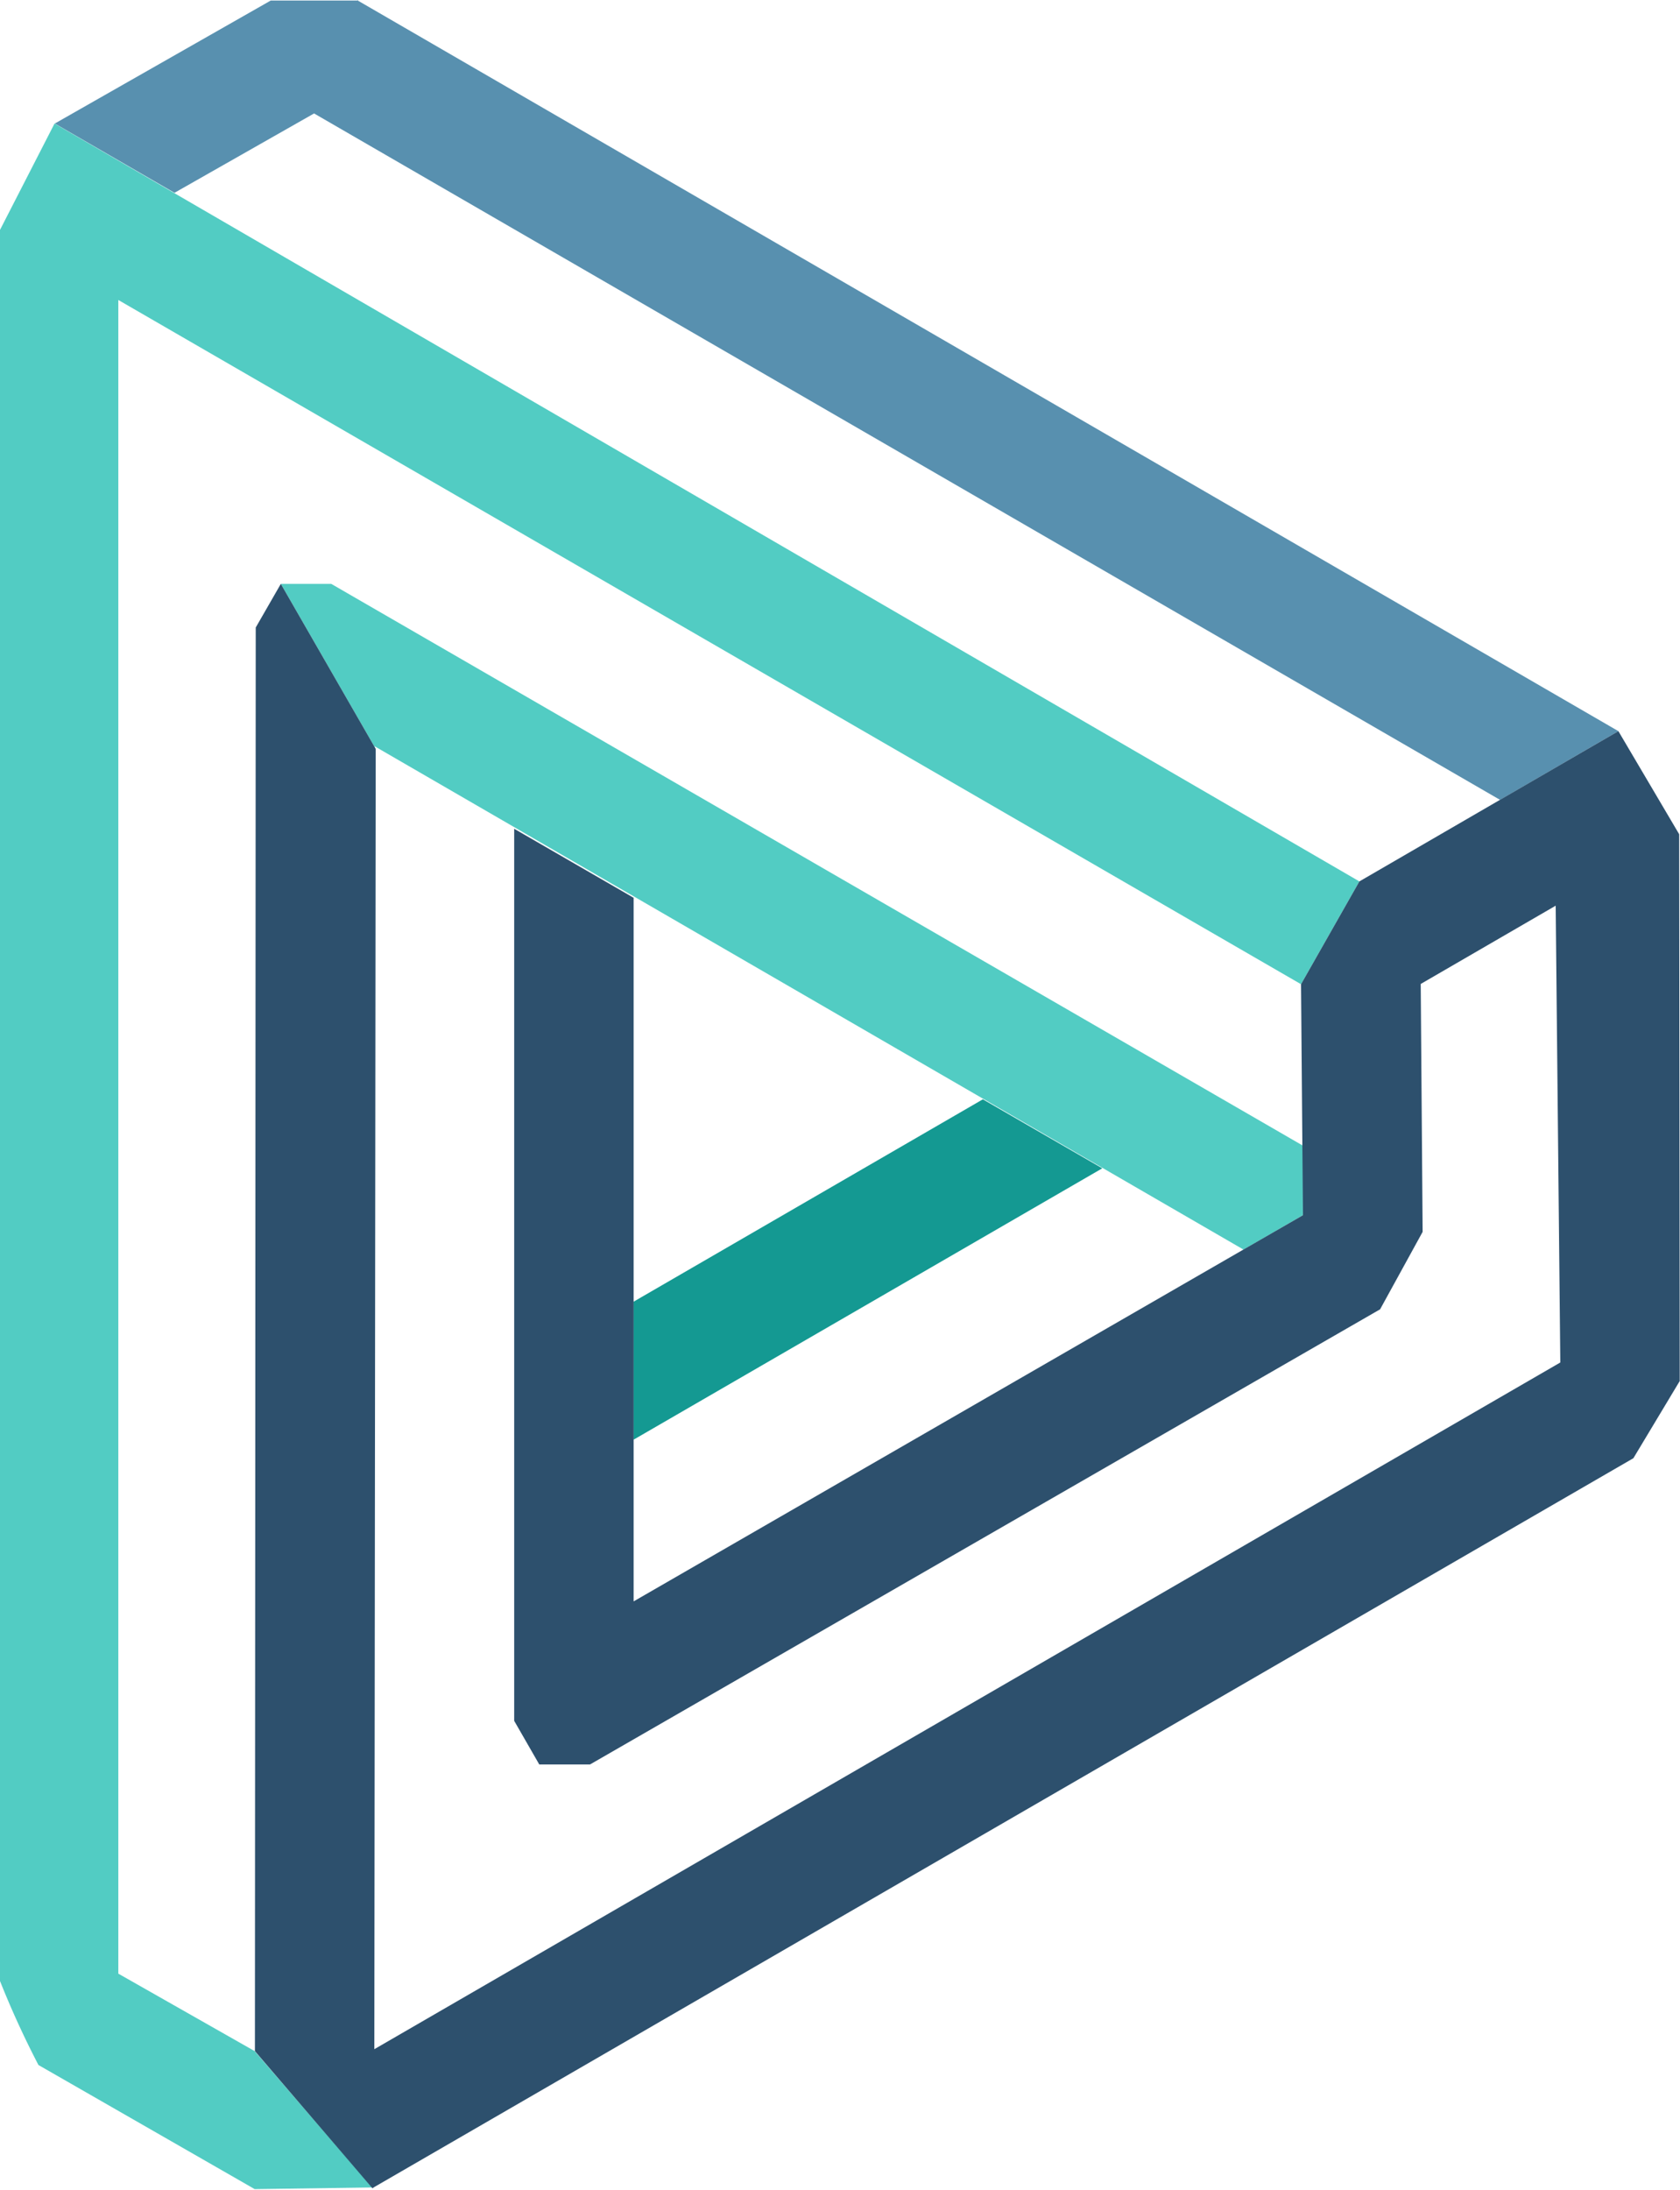 <svg xmlns="http://www.w3.org/2000/svg" viewBox="0 0 61.62 80.3"><defs><style>.cls-1{fill:#5890af;}.cls-2{fill:#149992;}.cls-3{fill:#52ccc3;}.cls-4{fill:#2d506d;}</style></defs><title>Logo</title><g id="Layer_2" data-name="Layer 2"><g id="logo"><polygon class="cls-1" points="59.36 26.81 13.14 0.03 13.12 0 13.12 0.02 9.93 0.02 9.93 0.02 2.01 4.53 2.01 4.53 6.4 7.07 11.52 4.16 55.02 29.33 59.36 26.81"/><polygon class="cls-2" points="23.24 52.79 23.24 47.73 36.05 40.31 40.43 42.84 23.24 52.79"/><path class="cls-3" d="M47.72,36.09l2.14-3.77L2,4.53H2L0,8.43V72.64a33.5,33.5,0,0,0,1.41,3.08l7.93,4.55.06,0,4.25-.06-4.31-5-5-2.84V11Z"/><path class="cls-3" d="M12.15,21.41H10.3l3.45,6h0v0l-.23-.13h0l.16.09.07,0h0L45.61,45.82l2.18-1.26,0-2.55Z"/><polygon class="cls-4" points="61.61 50.64 59.91 53.47 59.92 53.47 59.91 53.47 13.72 80.2 13.66 80.24 9.35 75.21 9.38 23.01 10.3 21.41 13.78 27.46 13.73 75.14 57.23 49.96 57.06 33.21 52.11 36.08 52.18 45.17 50.62 48.01 21.64 64.7 19.79 64.7 19.78 64.7 19.78 64.7 18.86 63.1 18.86 30.39 23.24 32.92 23.24 58.72 47.79 44.56 47.79 44.56 47.72 36.09 47.72 36.09 49.86 32.32 59.36 26.81 61.59 30.59 61.59 30.59 61.61 50.63 61.62 50.63 61.61 50.64"/></g></g></svg>